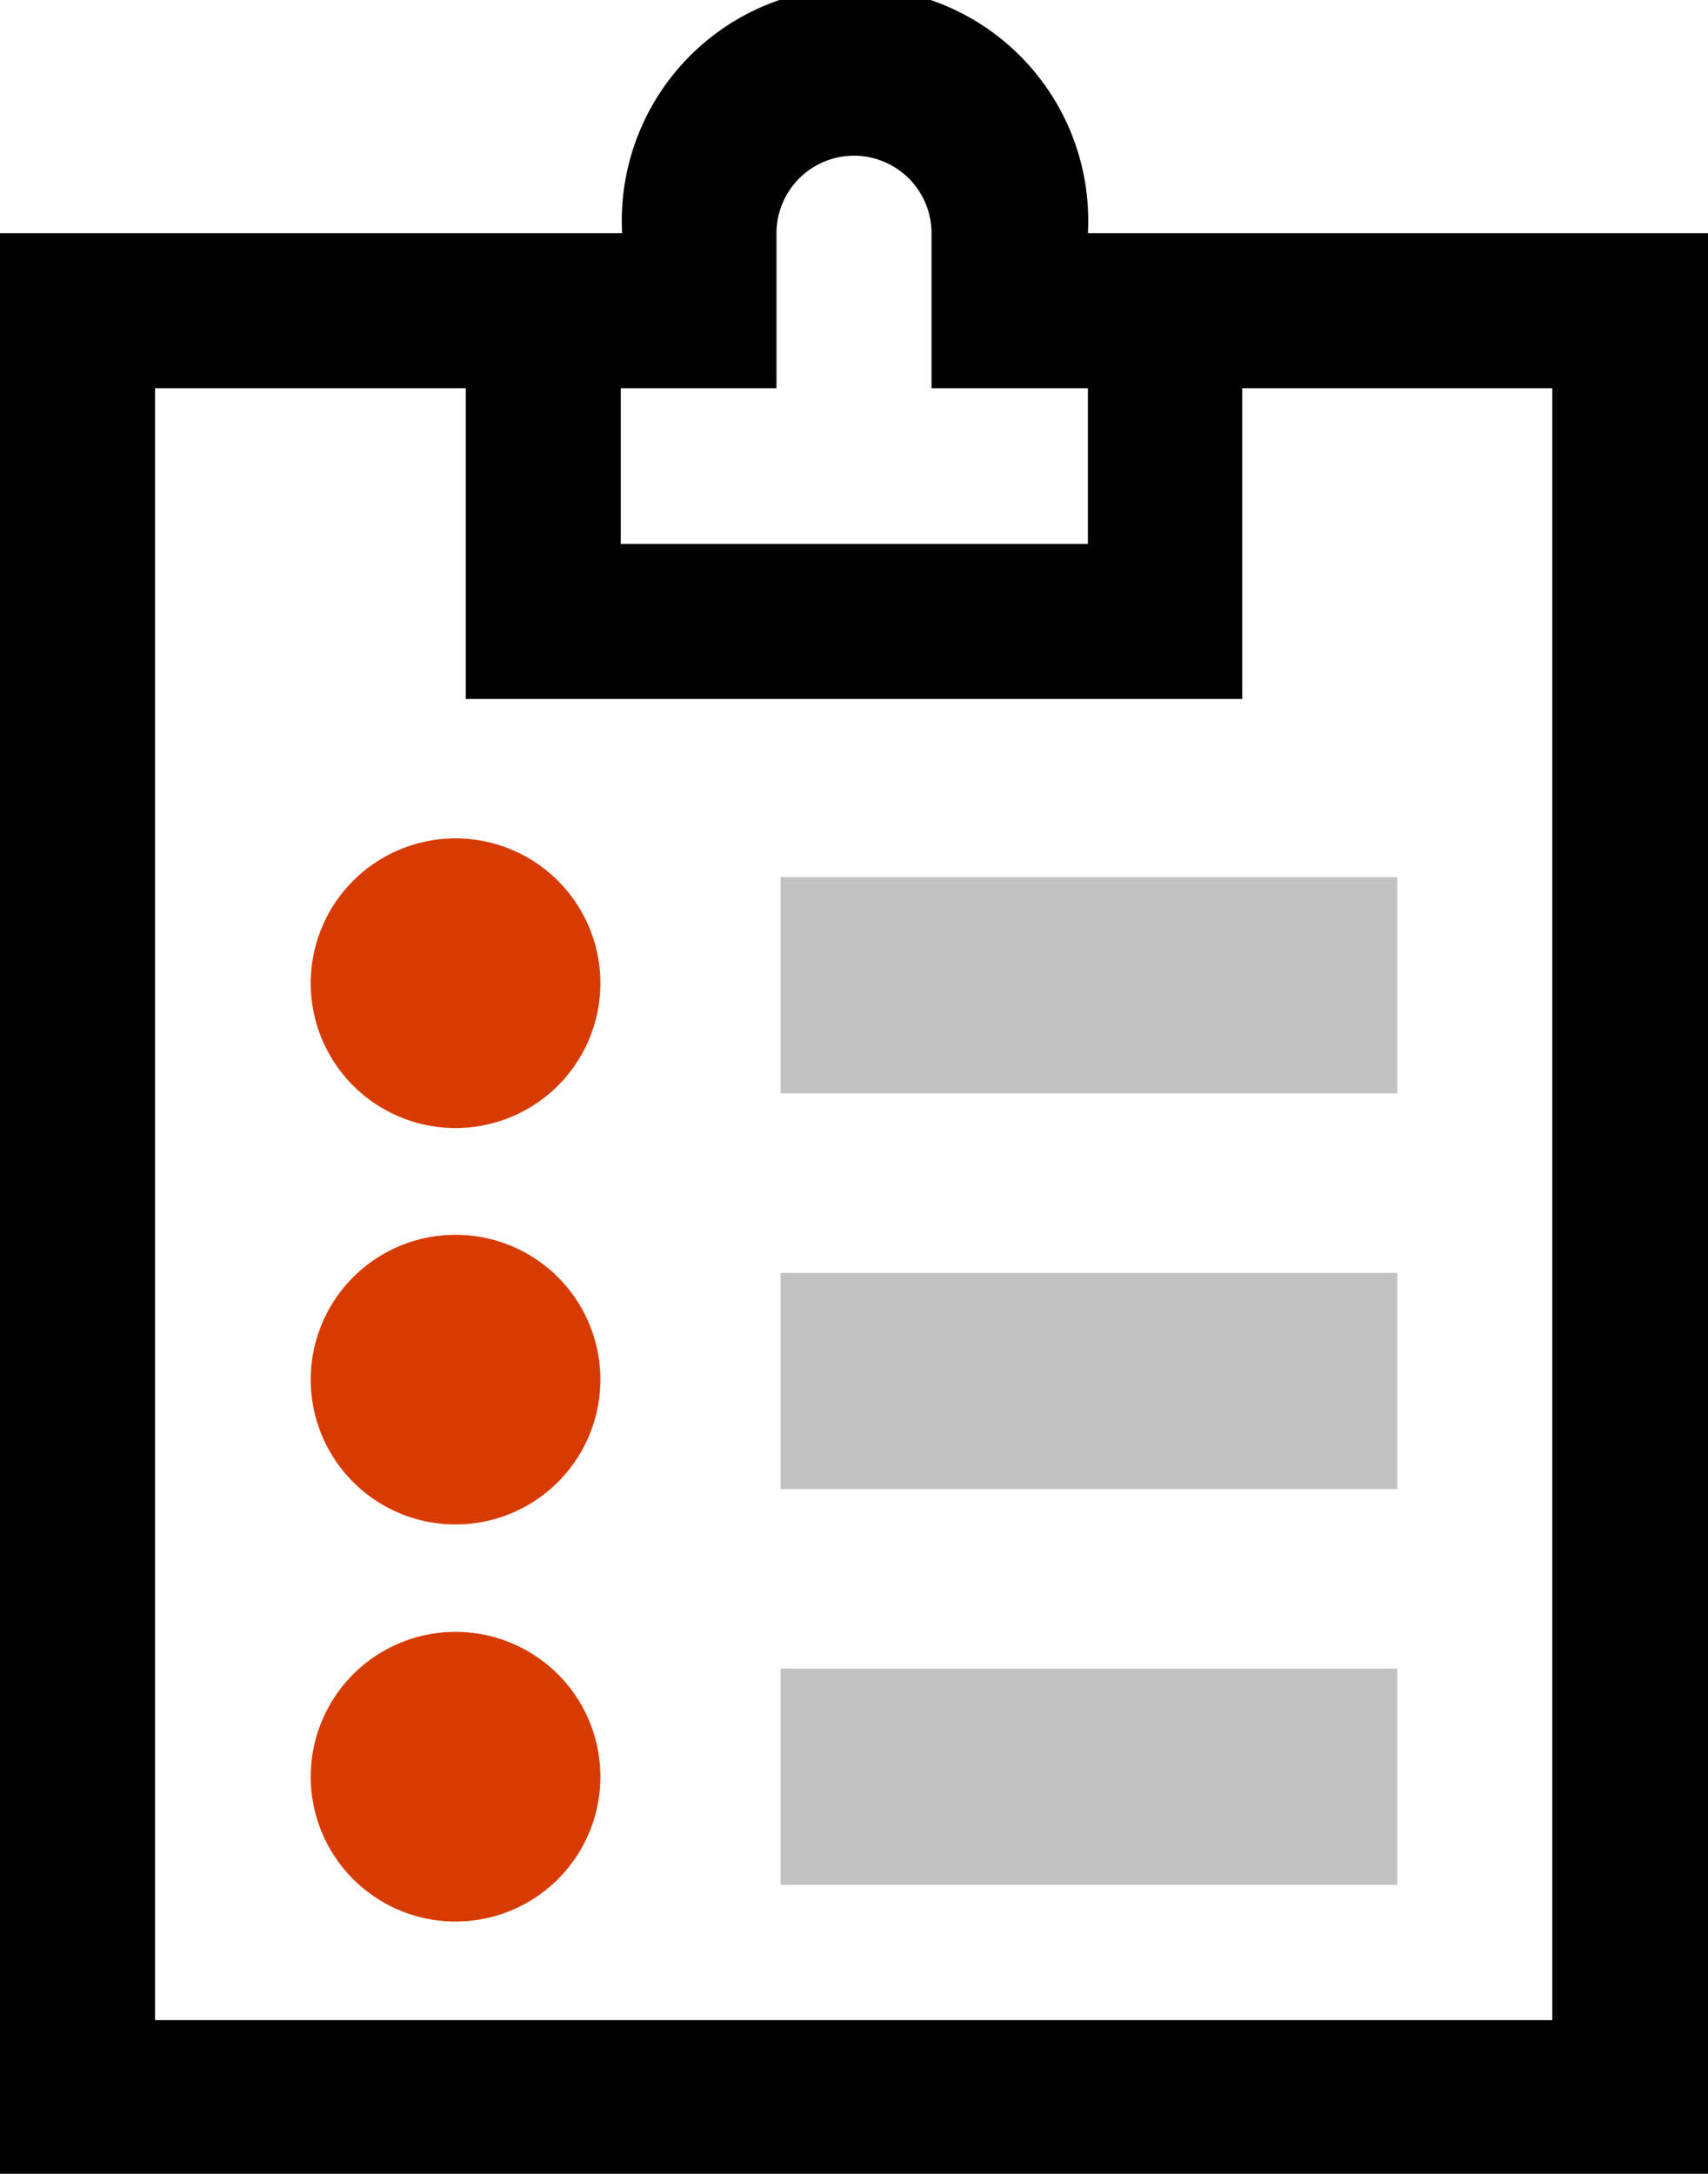 <svg xmlns="http://www.w3.org/2000/svg" viewBox="0 0 25.12 31.97"><defs><style>.cls-1{fill:#c2c2c2;}.cls-2{fill:#d83b01;}</style></defs><title>tasks</title><g id="Layer_2" data-name="Layer 2"><g id="SYMBOLS"><g id="tasks"><path d="M16,3.43a3.43,3.43,0,1,0-6.85,0H0V32H25.12V3.43ZM11.42,5.71V3.43a1.14,1.14,0,1,1,2.28,0V5.71H16V8H9.13V5.71Zm11.41,24H2.28v-24H6.85v4.57H18.27V5.71h4.56Z"/><rect class="cls-1" x="11.48" y="12.9" width="9.07" height="3.18"/><rect class="cls-1" x="11.48" y="24.54" width="9.07" height="3.18"/><rect class="cls-1" x="11.48" y="18.72" width="9.07" height="3.18"/><path class="cls-2" d="M6.7,12.33a2.13,2.13,0,1,0,2.13,2.13A2.13,2.13,0,0,0,6.7,12.33Z"/><path class="cls-2" d="M6.7,18.16a2.13,2.13,0,1,0,2.13,2.13A2.13,2.13,0,0,0,6.7,18.16Z"/><path class="cls-2" d="M6.7,24a2.13,2.13,0,1,0,2.13,2.13A2.13,2.13,0,0,0,6.7,24Z"/></g></g></g></svg>